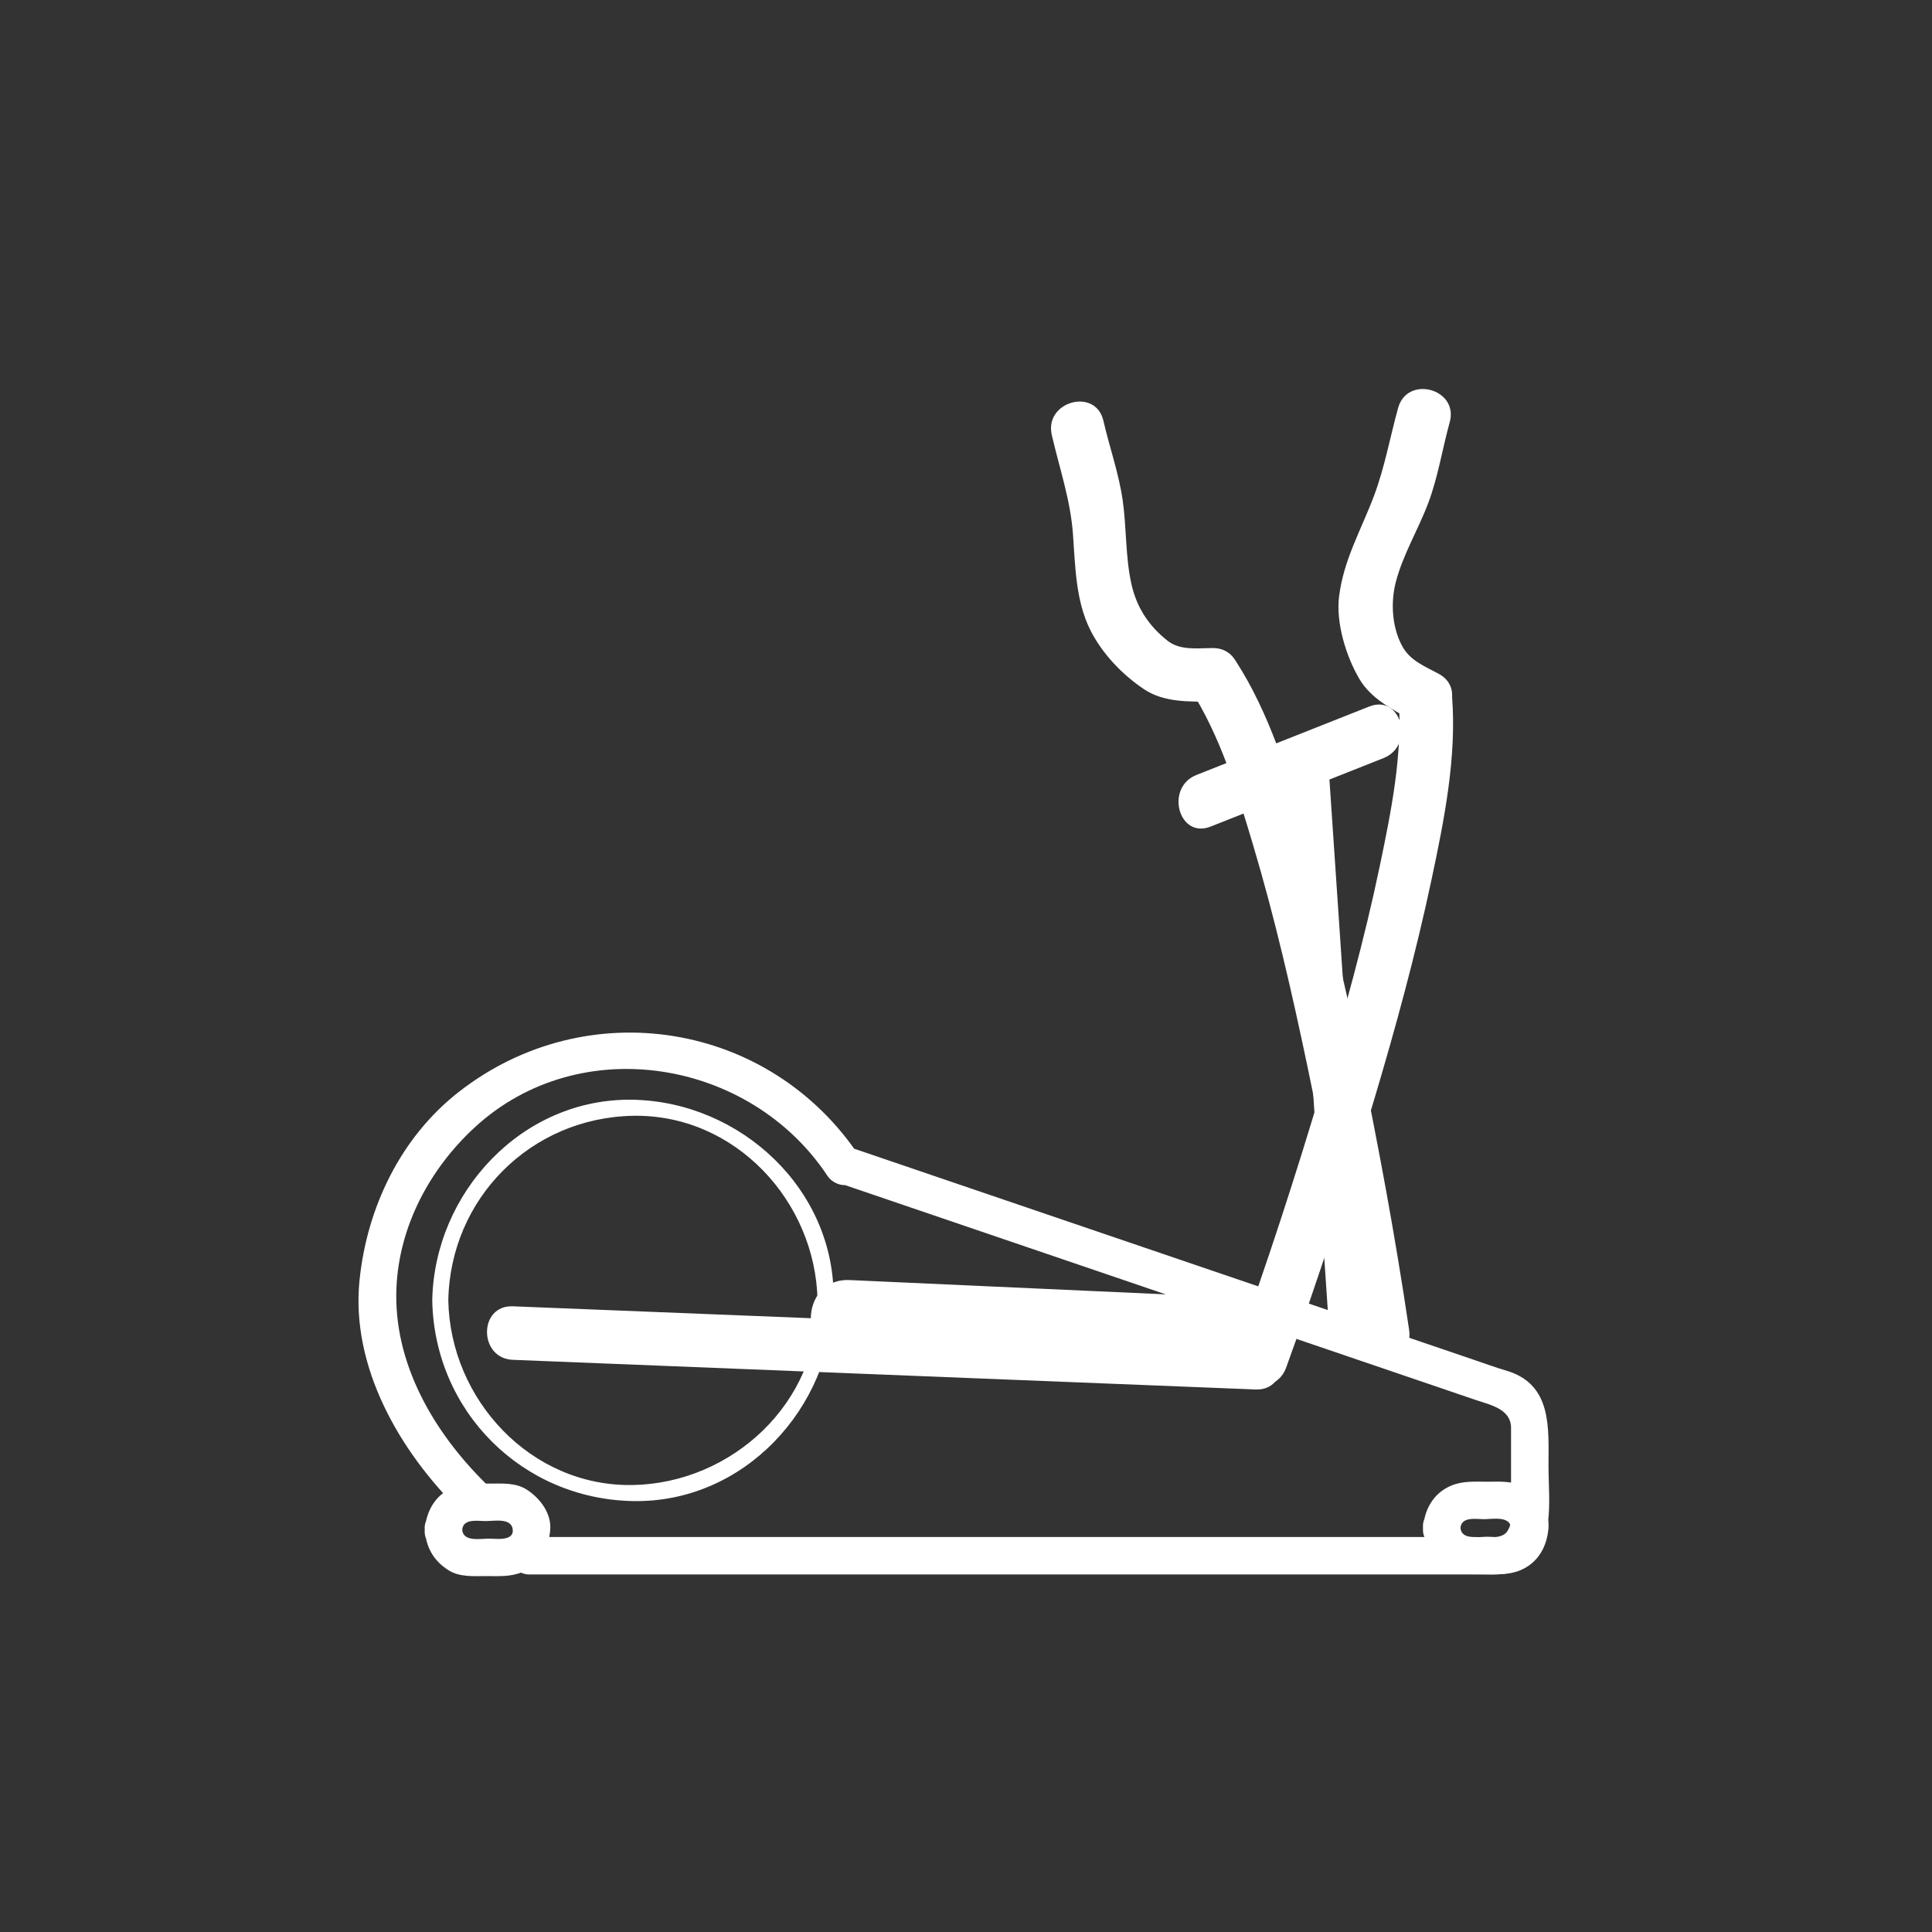 <?xml version="1.0" encoding="iso-8859-1"?>
<!-- Generator: Adobe Illustrator 16.0.0, SVG Export Plug-In . SVG Version: 6.00 Build 0)  -->
<!DOCTYPE svg PUBLIC "-//W3C//DTD SVG 1.1 Tiny//EN" "http://www.w3.org/Graphics/SVG/1.1/DTD/svg11-tiny.dtd">
<svg version="1.1" baseProfile="tiny" id="scene_x5F_fitness"
	 xmlns="http://www.w3.org/2000/svg" xmlns:xlink="http://www.w3.org/1999/xlink" x="0px" y="0px" width="361px" height="361px"
	 viewBox="0 0 361 361" xml:space="preserve">
<rect x="0" y="0" width="361" height="361" fill="#333333" stroke="none"/>
<g>
	<path fill="#FFFFFF" d="M241.246,143.23c2.347,34.78,4.695,69.56,7.042,104.339c0.302,4.479,7.304,4.508,7,0
		c-2.347-34.78-4.695-69.56-7.042-104.339C247.944,138.751,240.942,138.722,241.246,143.23L241.246,143.23z"/>
</g>
<g>
	<g>
		<path fill="#FFFFFF" d="M234.618,249.628c-46.013-1.837-92.026-3.674-138.04-5.511c-0.25-0.01-0.5-0.02-0.75-0.03
			c-6.451-0.257-6.426,9.744,0,10c46.013,1.837,92.026,3.674,138.04,5.511c0.25,0.01,0.5,0.02,0.75,0.03
			C241.069,259.885,241.044,249.884,234.618,249.628L234.618,249.628z"/>
	</g>
	<g>
		<path fill="#FFFFFF" d="M229.97,242.403c-23.723-1.073-47.446-2.146-71.169-3.218c-9.691-0.438-9.734,14.568-0.108,15.003
			c23.723,1.073,47.446,2.146,71.169,3.218C239.552,257.844,239.596,242.838,229.97,242.403L229.97,242.403z"/>
	</g>
</g>
<g>
	<path fill="#FFFFFF" d="M80.767,242.985c0.39,20.71,16.785,37.105,37.495,37.495c20.711,0.39,37.116-17.371,37.495-37.495
		c0.39-20.711-17.371-37.116-37.495-37.495C97.551,205.1,81.146,222.861,80.767,242.985c-0.037,1.936,2.964,1.932,3,0
		c0.359-19.068,15.427-34.136,34.495-34.495c19.068-0.359,34.146,15.968,34.495,34.495c0.359,19.068-15.968,34.146-34.495,34.495
		c-19.068,0.359-34.146-15.968-34.495-34.495C83.731,241.053,80.73,241.049,80.767,242.985z"/>
</g>
<g>
	<g>
		<path fill="#FFFFFF" d="M90.799,277.235c-9.771-9.628-17.333-22.543-16.722-36.612c0.501-11.543,6.244-22.244,14.63-29.971
			c19.671-18.125,51.495-12.699,65.902,9.049c1.16,1.752,3.952,2.513,5.497,0.708c0.061-0.071,0.122-0.143,0.183-0.213
			c-1.135,0.3-2.271,0.6-3.406,0.9c21.391,7.287,42.782,14.574,64.173,21.862c14.04,4.783,28.079,9.565,42.119,14.348
			c4.152,1.415,8.304,2.829,12.456,4.244c2.768,0.943,6.712,1.691,6.712,5.254c0,3.362,0,6.724,0,10.086
			c0,2.47,0.893,7.221-0.821,9.396c-1.139,1.445-4.473,0.908-5.98,0.908c-9.683,0-19.365,0-29.047,0c-31.57,0-63.14,0-94.71,0
			c-17.617,0-35.235,0-52.852,0c-4.514,0-4.514,7,0,7c49.971,0,99.942,0,149.913,0c9.203,0,18.406,0,27.609,0
			c2.411,0,5.137,0.236,7.306-0.997c7.076-4.022,5.583-12.321,5.583-19.234c0-7.088,0.748-15.302-7.868-17.852
			c-2.083-0.617-4.127-1.361-6.183-2.062c-11.594-3.95-23.189-7.9-34.784-11.85c-27.254-9.285-54.509-18.57-81.764-27.854
			c-1.094-0.373-2.646,0.013-3.406,0.9c-0.061,0.071-0.122,0.143-0.183,0.213c1.833,0.236,3.665,0.473,5.497,0.708
			c-16.794-25.352-51.028-30.786-74.917-12.145c-10.905,8.509-17.181,21.657-18.559,35.226
			c-1.642,16.174,7.516,31.942,18.672,42.936C89.066,285.354,94.018,280.407,90.799,277.235L90.799,277.235z"/>
	</g>
	<g>
		<path fill="#FFFFFF" d="M265.895,285.502c0.267,3.31,1.665,5.821,4.511,7.588c2.04,1.266,4.612,1.052,6.904,1.052
			c2.31,0,4.607,0.18,6.783-0.74c3.325-1.405,4.969-4.424,5.249-7.9c0.255-3.16-1.996-6.027-4.511-7.588
			c-2.04-1.266-4.612-1.052-6.905-1.052c-2.31,0-4.607-0.18-6.783,0.74C267.819,279.007,266.175,282.026,265.895,285.502
			c-0.363,4.502,6.64,4.467,7,0c0.176-2.179,2.907-1.64,4.416-1.64c1.564,0,4.847-0.662,5.032,1.64
			c0.175,2.169-3.177,1.64-4.416,1.64c-1.564,0-4.846,0.662-5.032-1.64C272.535,281.035,265.532,281,265.895,285.502z"/>
	</g>
	<g>
		<path fill="#FFFFFF" d="M79.364,285.855c0.267,3.31,1.665,5.821,4.511,7.588c2.04,1.266,4.612,1.052,6.904,1.052
			c2.31,0,4.607,0.18,6.783-0.74c3.325-1.405,4.969-4.424,5.249-7.9c0.255-3.16-1.996-6.027-4.511-7.588
			c-2.04-1.266-4.612-1.052-6.905-1.052c-2.31,0-4.607-0.18-6.783,0.74C81.288,279.36,79.645,282.38,79.364,285.855
			c-0.363,4.502,6.64,4.467,7,0c0.176-2.179,2.907-1.64,4.416-1.64c1.564,0,4.847-0.662,5.032,1.64
			c0.175,2.169-3.177,1.64-4.416,1.64c-1.564,0-4.846,0.662-5.032-1.64C86.004,281.388,79.001,281.353,79.364,285.855z"/>
	</g>
</g>
<g>
	<path fill="#FFFFFF" d="M240.311,255.564c6.004-16.5,11.417-33.238,16.442-50.06c4.056-13.576,7.783-27.269,10.729-41.132
		c2.345-11.037,4.72-22.794,3.847-34.135c-0.492-6.387-10.495-6.435-10,0c0.81,10.522-1.351,21.231-3.49,31.477
		c-2.897,13.871-6.694,27.555-10.729,41.132c-5,16.827-10.439,33.562-16.442,50.06C228.458,258.98,238.125,261.574,240.311,255.564
		L240.311,255.564z"/>
	<path fill="#FFFFFF" d="M261.243,76.226c-1.519,5.487-2.505,11.106-4.516,16.447c-2.407,6.395-5.663,11.902-6.519,18.803
		c-0.608,4.905,1.303,11.131,3.773,15.347c2.182,3.723,6.176,5.75,9.824,7.732c5.667,3.08,10.714-5.555,5.047-8.635
		c-2.448-1.331-5.223-2.416-6.681-4.904c-2.065-3.523-2.364-8.317-1.384-12.161c1.321-5.182,4.212-9.885,6.09-14.874
		c1.829-4.86,2.625-10.103,4.007-15.098C272.609,72.658,262.96,70.019,261.243,76.226L261.243,76.226z"/>
</g>
<g>
	<path fill="#FFFFFF" d="M263.301,248.502c-2.57-17.376-5.771-34.681-9.354-51.874c-2.891-13.872-6.125-27.69-10.128-41.286
		c-3.182-10.806-6.72-22.233-12.876-31.772c-3.483-5.397-12.143-0.389-8.635,5.047c5.724,8.869,8.876,19.354,11.868,29.384
		c4.05,13.58,7.219,27.423,10.128,41.286c3.607,17.186,6.785,34.5,9.354,51.874C254.599,257.521,264.234,254.808,263.301,248.502
		L263.301,248.502z"/>
	<path fill="#FFFFFF" d="M196.529,81.276c1.417,6.15,3.483,12.106,3.95,18.434c0.443,6.002,0.49,12.518,3.254,18.023
		c2.209,4.399,5.961,8.323,10.035,11.055c3.737,2.506,8.569,2.318,12.857,2.305c6.448-0.02,6.45-10.02,0-10
		c-2.776,0.008-6.076,0.495-8.423-1.338c-3.576-2.793-5.829-6.285-6.801-10.658c-1.129-5.08-0.887-10.458-1.623-15.61
		c-0.719-5.033-2.467-9.922-3.607-14.869C204.725,72.335,195.083,75,196.529,81.276L196.529,81.276z"/>
</g>
<g>
	<path fill="#FFFFFF" d="M226.22,154.446c10.763-4.263,21.526-8.526,32.289-12.79c5.922-2.346,3.344-12.02-2.658-9.643
		c-10.763,4.263-21.526,8.526-32.289,12.79C217.64,147.149,220.218,156.824,226.22,154.446L226.22,154.446z"/>
</g>
</svg>
